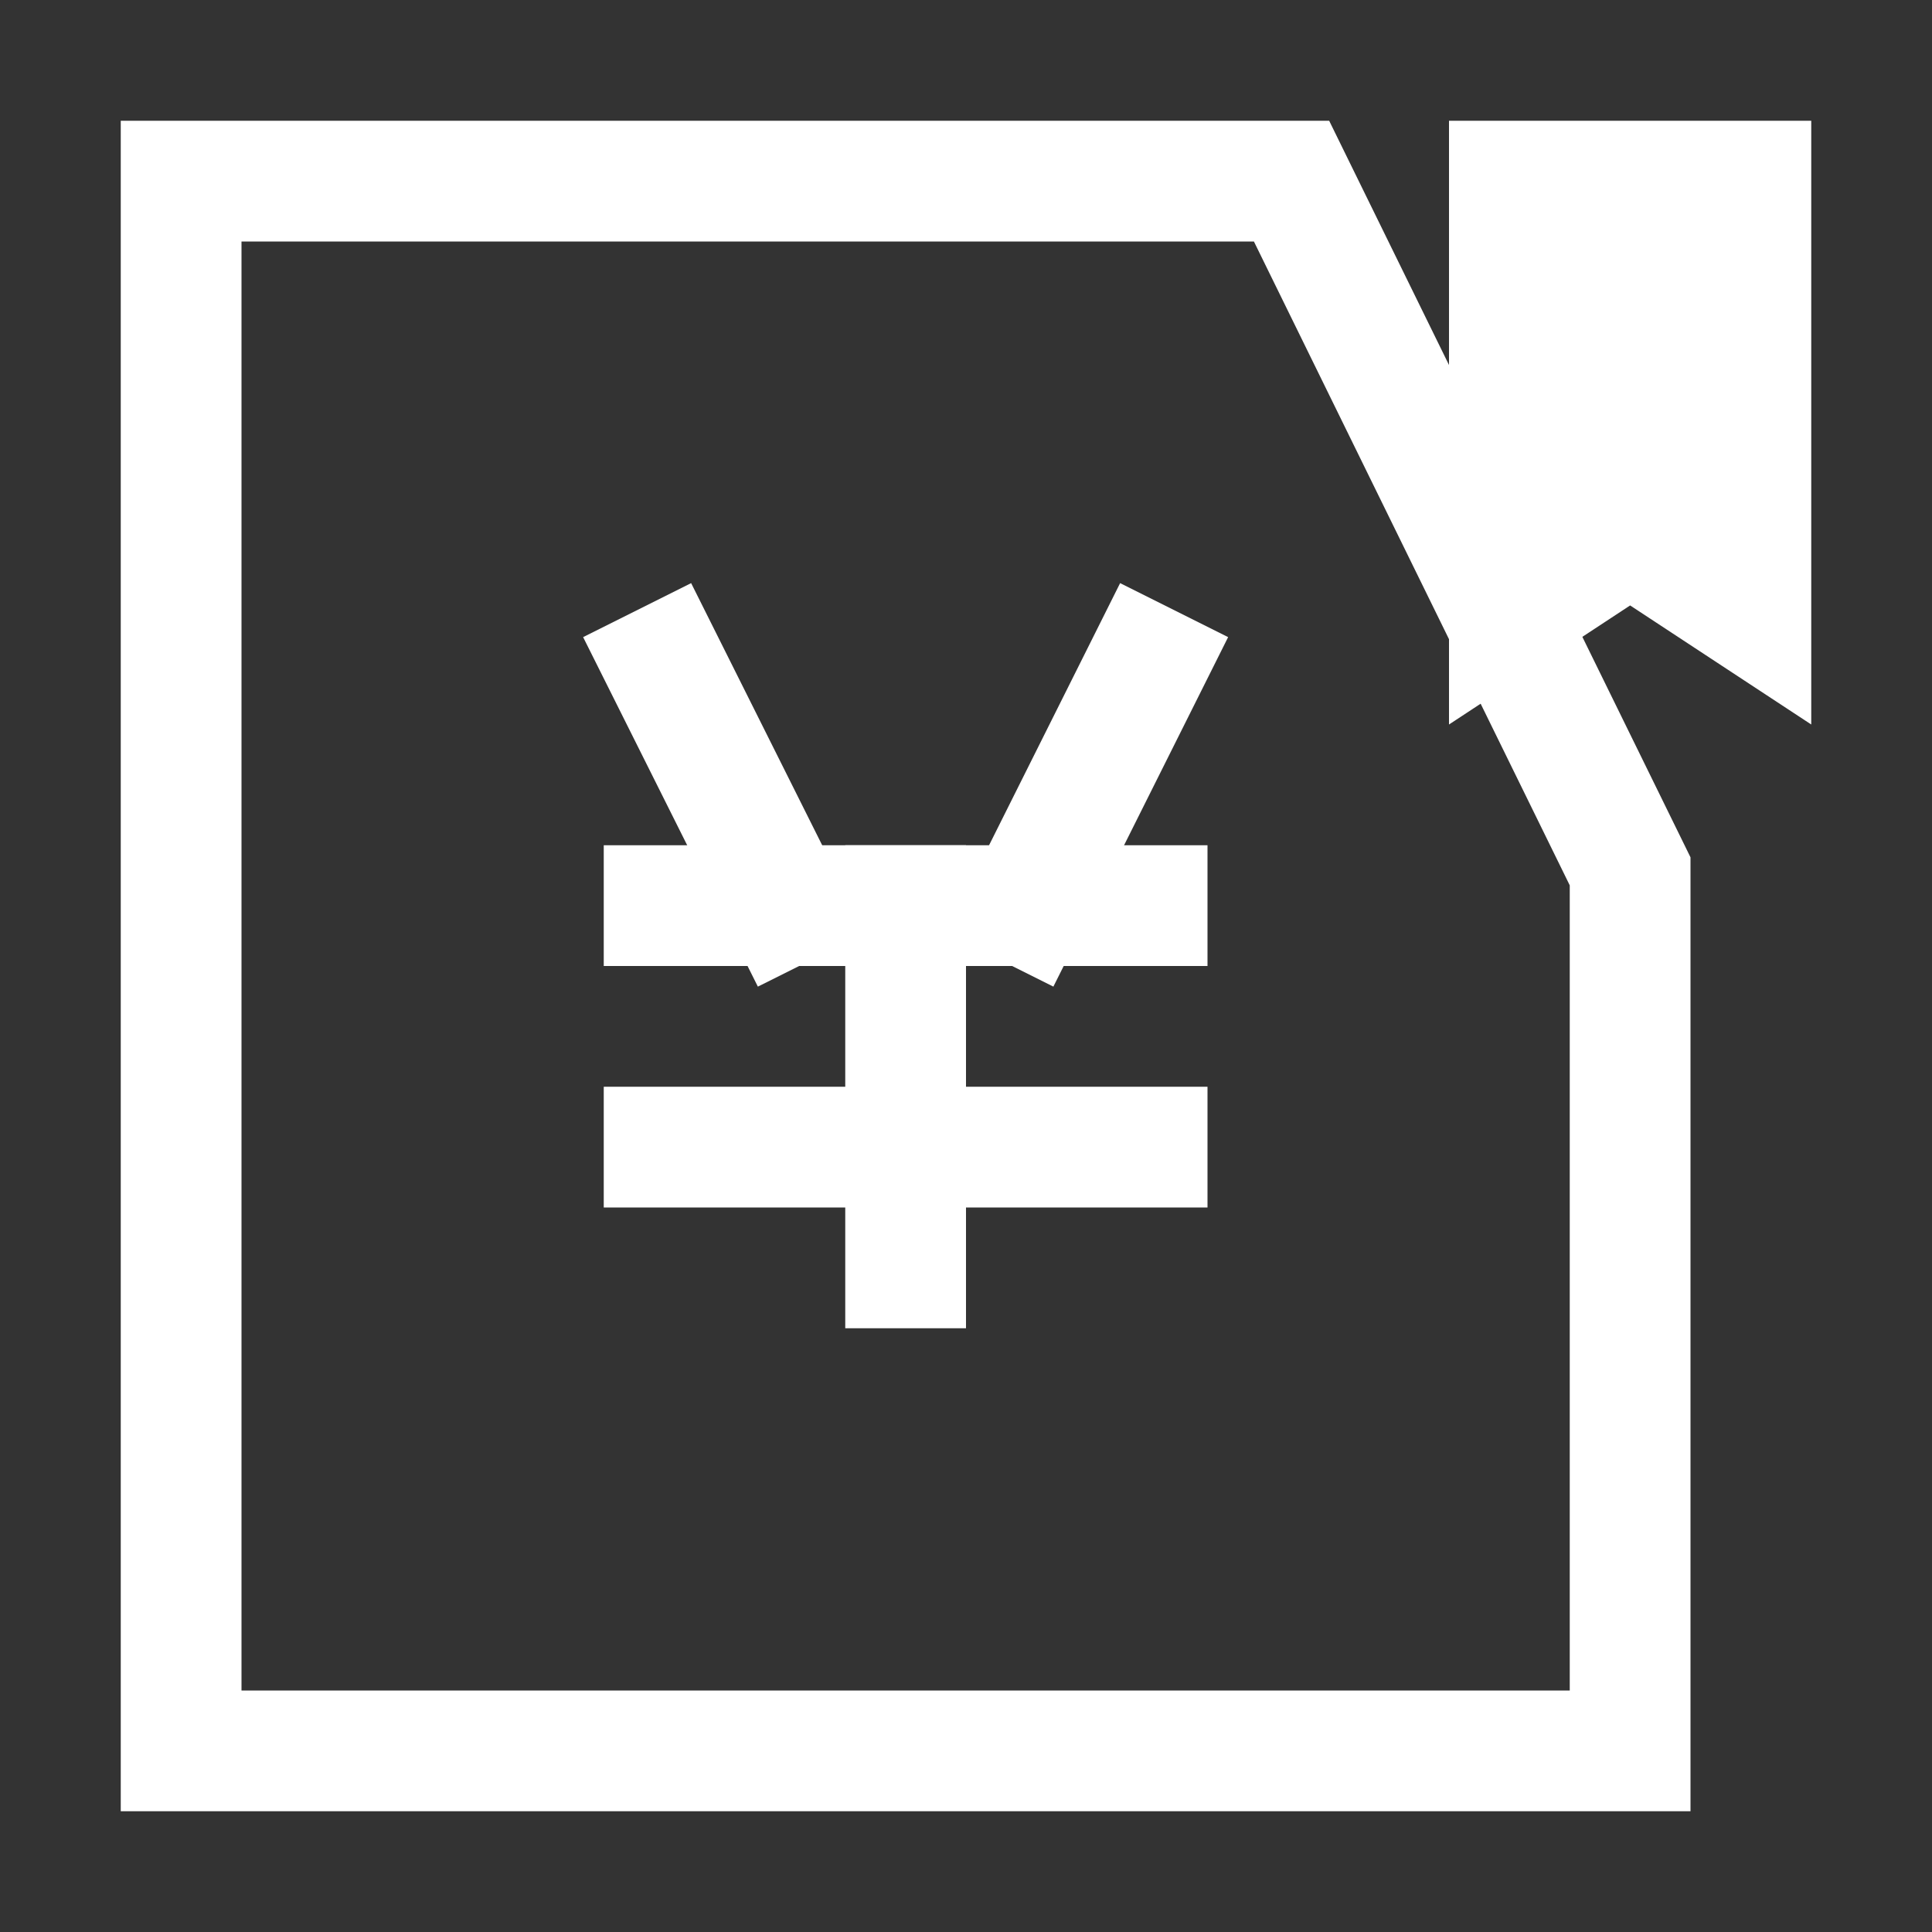 <?xml version="1.0" encoding="UTF-8"?>
<svg width="16px" height="16px" viewBox="0 0 16 16" version="1.1" xmlns="http://www.w3.org/2000/svg" xmlns:xlink="http://www.w3.org/1999/xlink">
    <rect x="0" y="0" width="16" height="16" fill="#333333" stroke="none"/>
    <!-- Generator: Sketch 46.2 (44496) - http://www.bohemiancoding.com/sketch -->
    <title>理财b_icon</title>
    <desc>Created with Sketch.</desc>
    <defs></defs>
    <g id="控件" stroke="none" stroke-width="1" fill="none" fill-rule="evenodd">
        <g id="Artboard" transform="translate(-347, -101)">
            <g id="Group-16-Copy" transform="translate(38, 94)">
                <g id="Group-11-Copy-2" transform="translate(230, 0)">
                    <g id="Group-8-Copy" transform="translate(79, 7)">
                        <path d="M7.5,10.5 L7.5,7.5" id="Line-6" stroke="#FFFFFF" stroke-linecap="square"></path>
                        <path d="M8.5,7.5 L9.5,5.5" id="Line-7" stroke="#FFFFFF" stroke-linecap="square"></path>
                        <path d="M6.5,7.5 L5.5,5.5" id="Line-8" stroke="#FFFFFF" stroke-linecap="square"></path>
                        <path d="M5.5,7.5 L9.5,7.5" id="Line-4" stroke="#FFFFFF" stroke-linecap="square"></path>
                        <path d="M5.5,9.5 L9.5,9.5" id="Line-5" stroke="#FFFFFF" stroke-linecap="square"></path>
                        <path d="M13.5,7.216 L10.696,1.5 L1.5,1.5 L1.5,14.5 L13.5,14.5 L13.5,7.216 Z" id="Rectangle-5" stroke="#FFFFFF"></path>
                        <polygon id="Rectangle-8" fill="#FFFFFF" points="12 1 15 1 15 6 13.5 5.014 12 6"></polygon>
                    </g>
                </g>
            </g>
        </g>
    </g>
</svg>